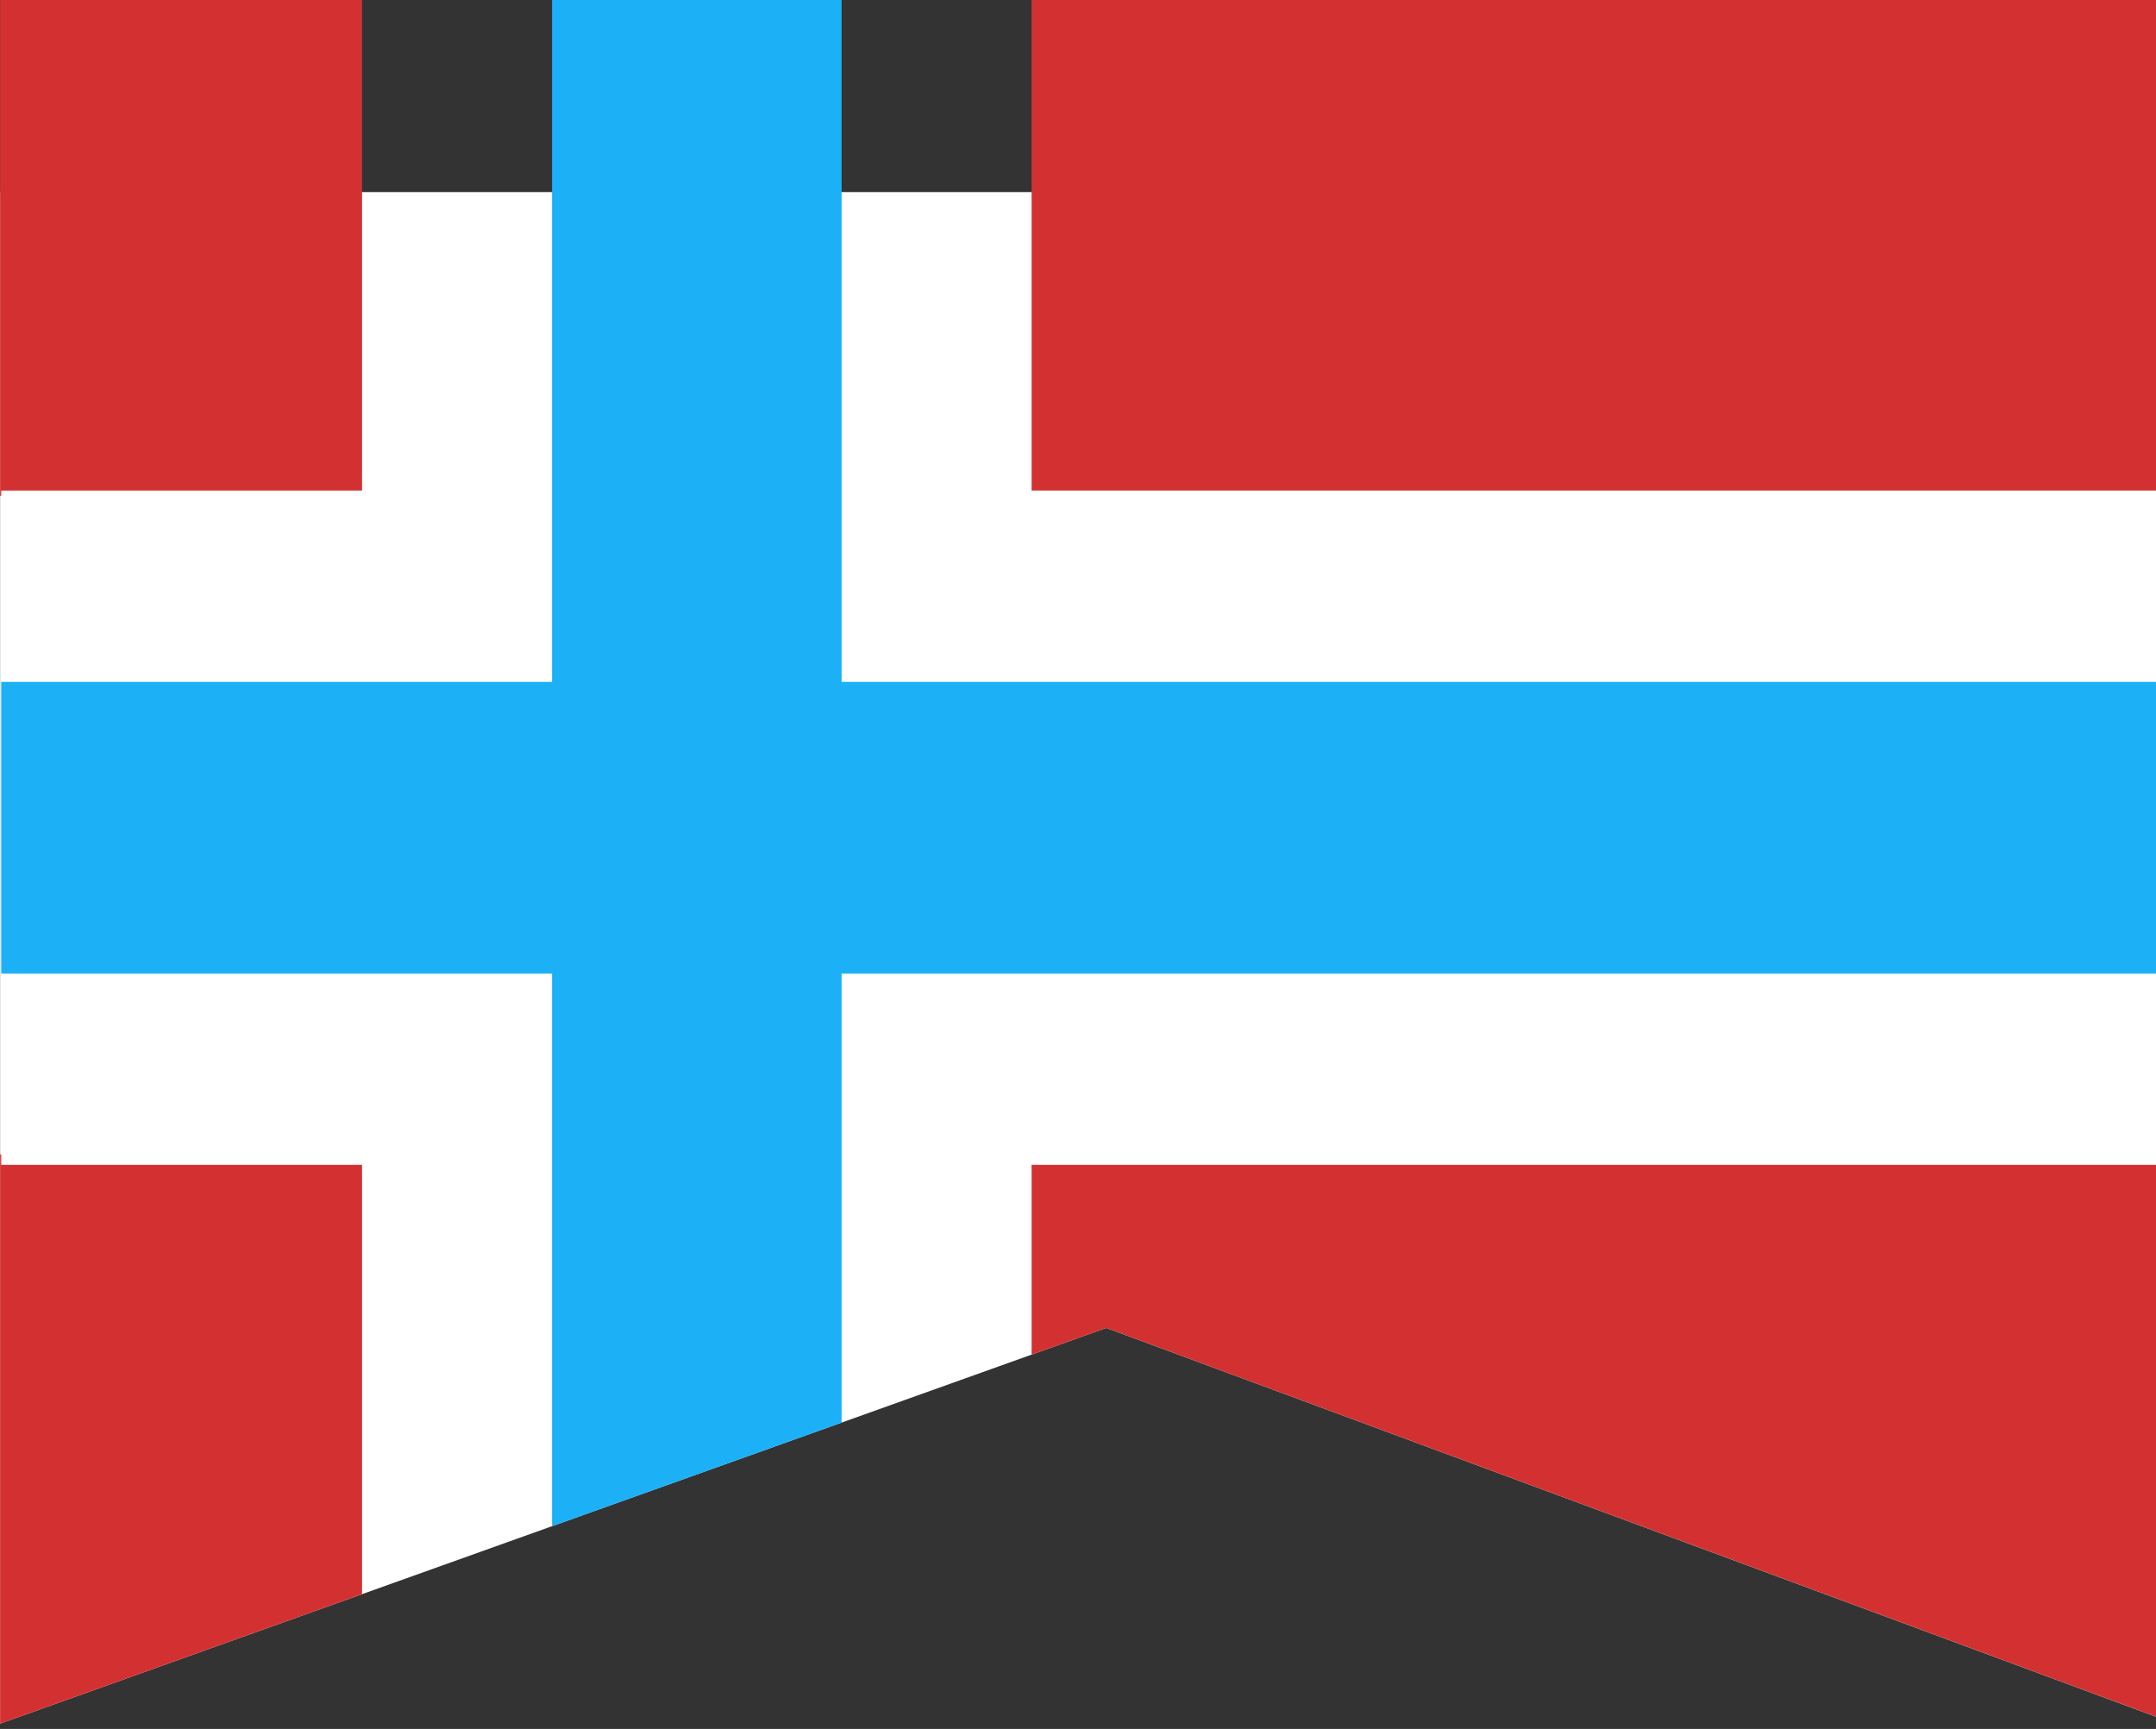 <?xml version="1.0" encoding="UTF-8" standalone="no"?><svg width="101px" height="81px" viewBox="0 0 101 81" version="1.1" xmlns="http://www.w3.org/2000/svg" xmlns:xlink="http://www.w3.org/1999/xlink" xmlns:sketch="http://www.bohemiancoding.com/sketch/ns"><rect x="0" y="0" width="101" height="81" fill="#333333" stroke="none"/><title>level-flag-nb</title><desc>Created with Sketch.</desc><defs/><g id="Page-1" stroke="none" stroke-width="1" fill="none" fill-rule="evenodd" sketch:type="MSPage"><g id="level-flag-nb" sketch:type="MSArtboardGroup"><g id="Imported-Layers" sketch:type="MSLayerGroup" transform="translate(0, -11)"><path d="M0.005,20 L0.005,91.751 L51.823,73.212 L101.787,91.719 L101.787,20 L0.005,20" id="Fill-1" fill="#FFFFFF" sketch:type="MSShapeGroup"/><path d="M16.961,85.685 L16.961,65.572 L0.058,65.572 L0.058,65.083 L0.005,65.083 L0.005,91.751 L16.961,85.685" id="Fill-2" fill="#D33131" sketch:type="MSShapeGroup"/><path d="M51.823,73.212 L101.68,91.677 L101.787,91.719 L101.787,65.149 L101.787,65.572 L48.327,65.572 L48.327,74.463 L51.823,73.212" id="Fill-3" fill="#D33131" sketch:type="MSShapeGroup"/><path d="M0.005,34.227 C0.023,34.227 0.041,34.226 0.058,34.226 L0.058,33.981 L16.961,33.981 L16.961,0 L0.005,0 L0.005,34.227 Z" id="Fill-4" fill="#D33131" sketch:type="MSShapeGroup"/><path d="M48.327,33.981 L101.787,33.981 L101.787,34.857 L101.787,10 L48.327,10 L48.327,33.981 Z" id="Fill-5" fill="#D33131" sketch:type="MSShapeGroup"/><path d="M25.862,9 L25.862,42.946 L0.058,42.946 L0.058,56.608 L25.862,56.608 L25.862,82.501 L39.426,77.647 L39.426,56.608 L101.787,56.608 L101.787,42.946 L39.426,42.946 L39.426,9 L25.862,9 Z" id="Fill-6" fill="#1CB0F7" sketch:type="MSShapeGroup"/></g></g></g></svg>